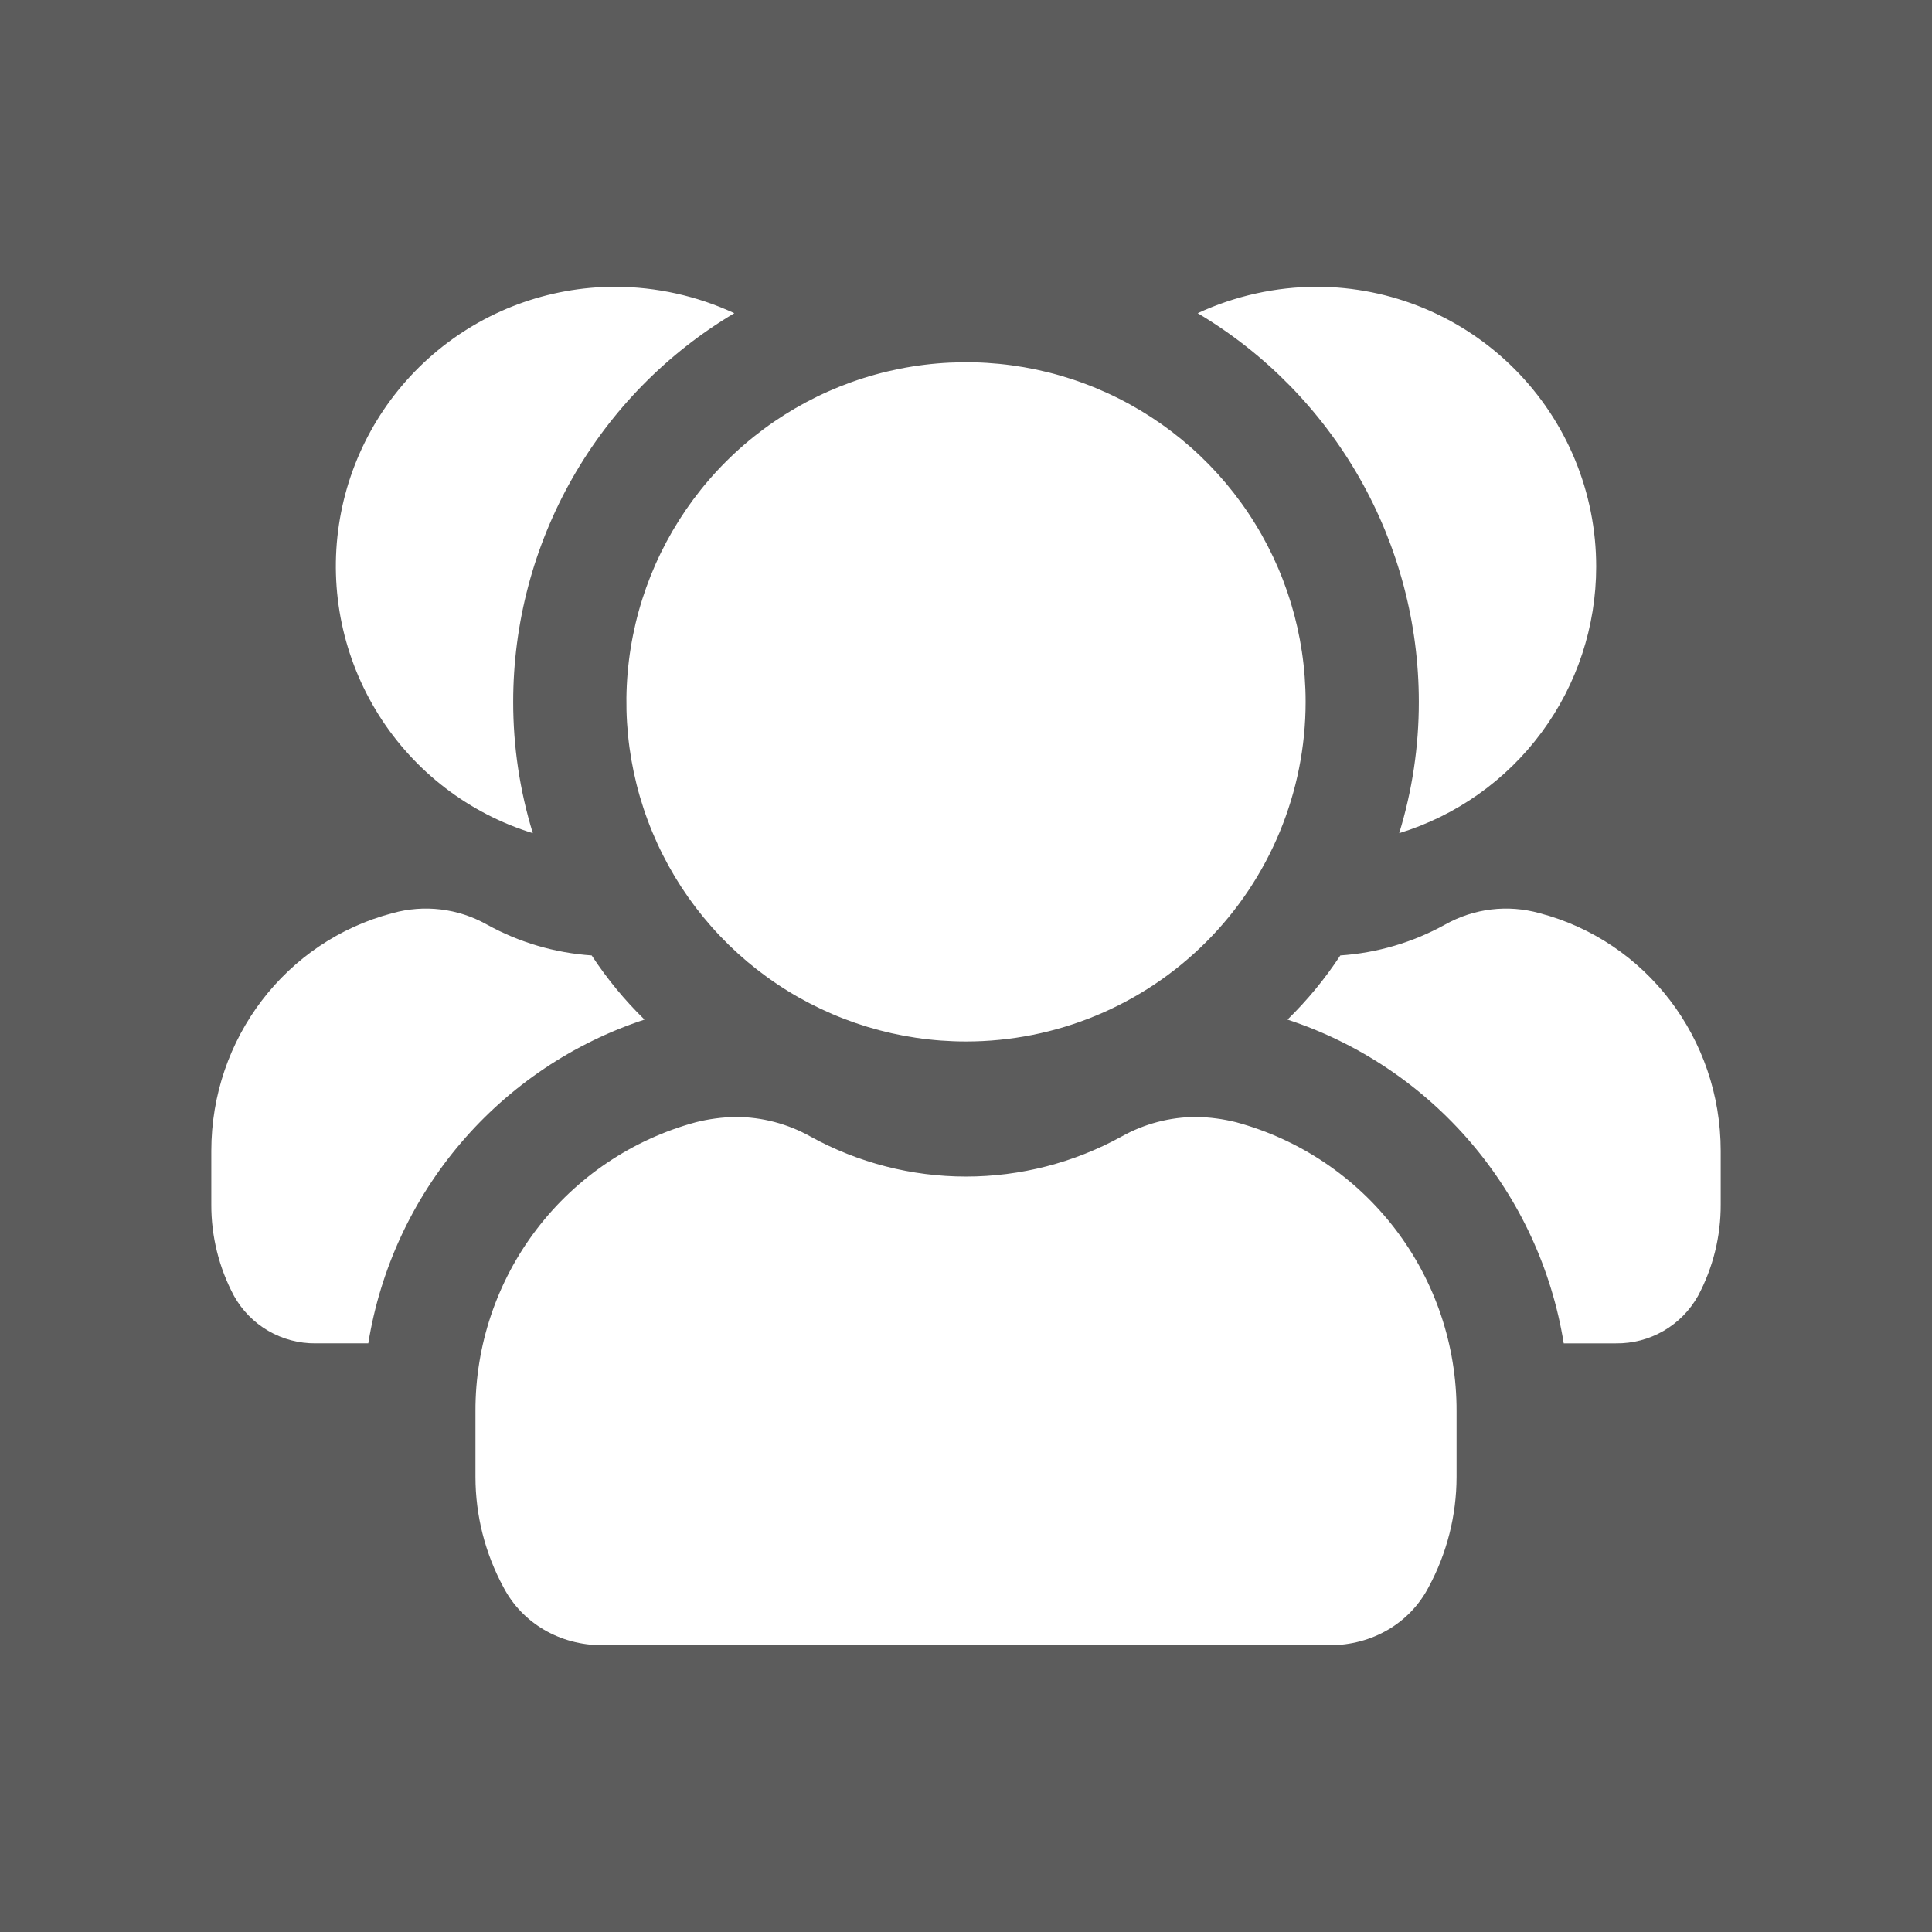 <svg width="512" height="512" viewBox="0 0 512 512" fill="none" xmlns="http://www.w3.org/2000/svg">
<rect width="512" height="512" fill="#5C5C5C"/>
<path d="M423.004 150.2C422.999 166.004 417.926 181.39 408.53 194.097C399.135 206.805 385.912 216.164 370.803 220.801C374.263 209.525 376.016 197.795 376.004 186.001C376.005 165.225 370.603 144.806 360.329 126.749C350.056 108.691 335.263 93.616 317.403 83.002C327.304 78.406 338.087 76.016 349.003 76C368.654 76.034 387.486 83.869 401.362 97.783C415.238 111.696 423.023 130.55 423.004 150.2ZM408.004 242.003C399.602 239.649 390.609 240.728 383.003 245.003C374.452 249.745 364.96 252.544 355.204 253.201C351.165 259.357 346.47 265.058 341.203 270.203C360.098 276.421 376.919 287.713 389.829 302.845C402.739 317.977 411.24 336.367 414.404 356.005H428.204C432.637 356.067 437.003 354.929 440.841 352.711C444.679 350.493 447.846 347.278 450.005 343.407C453.976 335.959 456.037 327.642 456.005 319.202V305.002C456.004 275.201 436.205 249.4 408.004 242.003ZM194.602 83.002C184.7 78.406 173.918 76.016 163.001 76C145.281 76.012 128.153 82.379 114.727 93.943C101.301 105.507 92.466 121.503 89.829 139.026C87.191 156.548 90.924 174.436 100.35 189.441C109.777 204.445 124.271 215.572 141.202 220.801C137.742 209.525 135.989 197.795 136.001 186.001C136 165.225 141.401 144.806 151.675 126.749C161.949 108.691 176.742 93.616 194.602 83.002ZM170.801 270.201C165.534 265.056 160.84 259.355 156.801 253.199C147.044 252.542 137.553 249.743 129.002 245.001C121.395 240.726 112.403 239.647 104.001 242.001C75.8 249.398 56 275.199 56 305.002V319.2C55.968 327.641 58.03 335.957 62 343.405C64.137 347.252 67.27 350.453 71.072 352.67C74.873 354.887 79.201 356.038 83.602 356.003H97.6C100.764 336.365 109.266 317.975 122.176 302.843C135.086 287.711 151.907 276.419 170.801 270.201ZM327.604 297.403C324.135 296.532 320.578 296.062 317.002 296.003C310.067 296.017 303.251 297.807 297.203 301.203C284.584 308.157 270.41 311.803 256.002 311.803C241.594 311.803 227.421 308.157 214.802 301.203C208.754 297.807 201.938 296.017 195.002 296.003C191.426 296.062 187.869 296.532 184.401 297.403C167.593 301.961 152.758 311.938 142.199 325.787C131.64 339.636 125.946 356.583 126.001 373.998V391.4C126.007 401.596 128.55 411.631 133.401 420.6C138.401 430.199 148.401 436 159.601 436H352.404C363.603 436 373.604 430.199 378.603 420.6C383.454 411.631 385.997 401.596 386.004 391.4V374.002C386.06 356.586 380.366 339.638 369.807 325.789C359.248 311.939 344.413 301.961 327.604 297.403ZM346.003 186.001C346.003 168.2 340.725 150.8 330.835 135.999C320.946 121.198 306.89 109.663 290.444 102.851C273.999 96.039 255.902 94.257 238.444 97.729C220.985 101.202 204.949 109.774 192.362 122.361C179.775 134.947 171.203 150.984 167.731 168.443C164.258 185.901 166.04 203.997 172.852 220.443C179.664 236.888 191.2 250.944 206 260.834C220.801 270.723 238.202 276.002 256.002 276.002C279.872 276.002 302.764 266.52 319.643 249.641C336.521 232.763 346.003 209.871 346.003 186.001Z" fill="white"/>
</svg>
